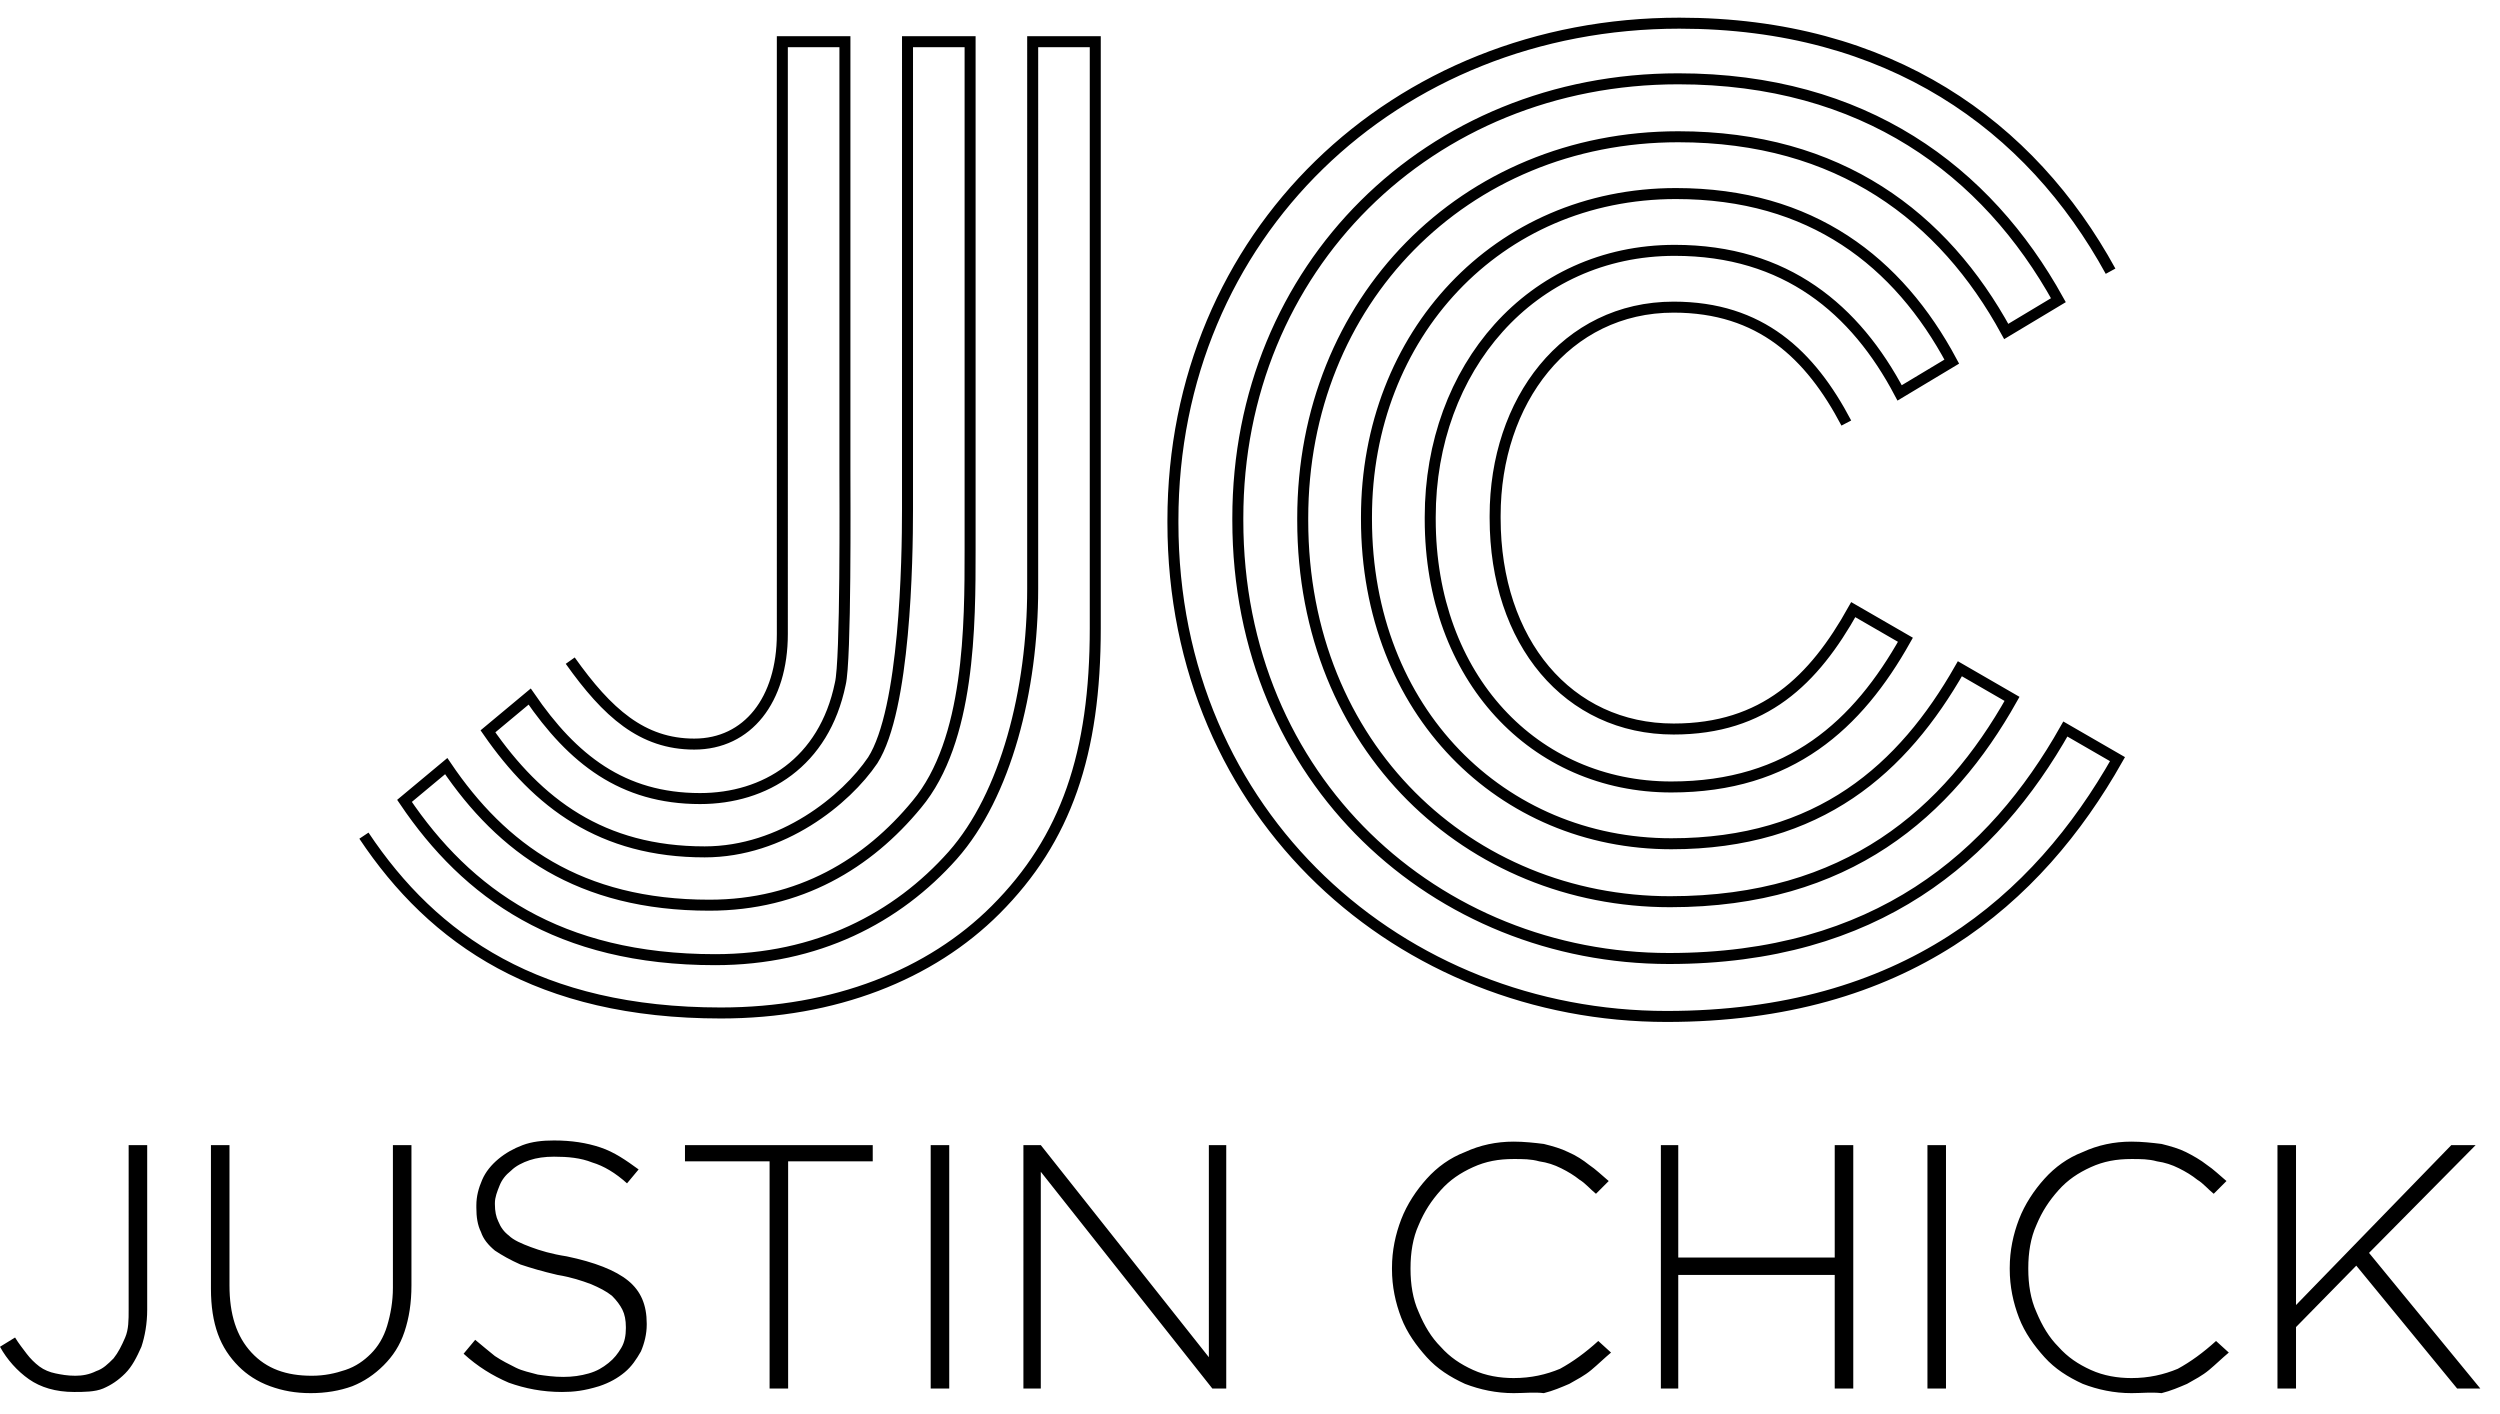 <svg version="1.1" id="Layer_1" xmlns="http://www.w3.org/2000/svg" x="0" y="0" width="215.7" height="122" viewBox="0 0 215.7 122" xml:space="preserve"><path d="M6.4 120.1c-1.6 0-2.9-.4-3.9-1.1-1-.7-1.9-1.7-2.5-2.8l1.3-.8c.3.5.7 1 1 1.4.3.4.7.8 1.1 1.1.4.3.9.5 1.4.6.5.1 1 .2 1.7.2.6 0 1.2-.1 1.8-.4.6-.2 1-.6 1.5-1.1.4-.5.7-1.1 1-1.8s.3-1.5.3-2.4V98.8h1.6V113c0 1.2-.2 2.3-.5 3.2-.4.9-.8 1.7-1.4 2.3-.6.6-1.2 1-1.9 1.3s-1.7.3-2.5.3M26.8 120.2c-1.3 0-2.4-.2-3.5-.6-1.1-.4-2-1-2.7-1.7-.8-.8-1.4-1.7-1.8-2.8-.4-1.1-.6-2.4-.6-3.9V98.8h1.6v12.1c0 2.5.6 4.4 1.9 5.8 1.3 1.4 3 2 5.2 2 1.1 0 2-.2 2.9-.5.9-.3 1.6-.8 2.2-1.4.6-.6 1.1-1.4 1.4-2.4.3-1 .5-2.1.5-3.3V98.8h1.6v12.1c0 1.5-.2 2.8-.6 4s-1 2.1-1.8 2.9c-.8.8-1.7 1.4-2.7 1.8-1.1.4-2.3.6-3.6.6M48.5 120.1c-1.7 0-3.2-.3-4.6-.8-1.4-.6-2.7-1.4-3.9-2.5l1-1.2c.6.5 1.2 1 1.7 1.4.6.4 1.2.7 1.8 1 .6.3 1.2.4 1.9.6.7.1 1.4.2 2.2.2.8 0 1.5-.1 2.2-.3.7-.2 1.2-.5 1.7-.9s.8-.8 1.1-1.3c.3-.5.4-1.1.4-1.7v-.1c0-.6-.1-1.1-.3-1.5-.2-.4-.5-.8-.9-1.2-.5-.4-1.1-.7-1.8-1-.8-.3-1.7-.6-2.9-.8-1.3-.3-2.3-.6-3.2-.9-.9-.4-1.6-.8-2.2-1.2-.6-.5-1-1-1.2-1.6-.3-.6-.4-1.3-.4-2.1v-.2c0-.8.2-1.5.5-2.2.3-.7.8-1.3 1.4-1.8s1.3-.9 2.1-1.2c.8-.3 1.7-.4 2.7-.4 1.5 0 2.8.2 4 .6s2.2 1.1 3.3 1.9l-1 1.2c-1-.9-2-1.5-3-1.8-1-.4-2.1-.5-3.3-.5-.8 0-1.5.1-2.1.3-.6.2-1.2.5-1.6.9-.5.4-.8.8-1 1.3-.2.5-.4 1-.4 1.5v.1c0 .6.1 1.1.3 1.5.2.5.5.9.9 1.2.4.4 1.1.7 1.9 1 .8.3 1.8.6 3.1.8 2.4.5 4.2 1.2 5.3 2.1 1.1.9 1.6 2.1 1.6 3.7v.1c0 .8-.2 1.6-.5 2.3-.4.7-.8 1.3-1.4 1.8-.6.5-1.3.9-2.2 1.2-1.3.4-2.2.5-3.2.5M66.4 100.2h-7.3v-1.4h16.2v1.4H68v19.6h-1.6zM80.3 98.8h1.6v21h-1.6zM88.3 98.8h1.5l14.5 18.3V98.8h1.5v21h-1.2l-14.8-18.7v18.7h-1.5zM130.6 120.2c-1.5 0-2.9-.3-4.2-.8-1.3-.6-2.4-1.3-3.3-2.3-.9-1-1.7-2.1-2.2-3.4-.5-1.3-.8-2.7-.8-4.2v-.1c0-1.5.3-2.9.8-4.2.5-1.3 1.3-2.5 2.2-3.5.9-1 2-1.8 3.3-2.3 1.3-.6 2.7-.9 4.2-.9.9 0 1.8.1 2.6.2.8.2 1.5.4 2.1.7.7.3 1.3.7 1.8 1.1.6.4 1.1.9 1.7 1.4l-1.1 1.1c-.5-.4-.9-.9-1.4-1.2-.5-.4-1-.7-1.6-1s-1.2-.5-1.9-.6c-.7-.2-1.4-.2-2.2-.2-1.3 0-2.4.2-3.5.7-1.1.5-2 1.1-2.8 2s-1.4 1.8-1.9 3c-.5 1.1-.7 2.4-.7 3.7v.1c0 1.3.2 2.6.7 3.7.5 1.2 1.1 2.2 1.9 3 .8.9 1.7 1.5 2.8 2 1.1.5 2.3.7 3.5.7 1.5 0 2.8-.3 4-.8 1.1-.6 2.2-1.4 3.3-2.4l1.1 1c-.6.5-1.1 1-1.7 1.5-.6.5-1.2.8-1.9 1.2-.7.3-1.4.6-2.2.8-.8-.1-1.7 0-2.6 0M143.3 98.8h1.5v9.7h13.5v-9.7h1.6v21h-1.6V110h-13.5v9.8h-1.5zM166.3 98.8h1.6v21h-1.6zM183.9 120.2c-1.5 0-2.9-.3-4.2-.8-1.3-.6-2.4-1.3-3.3-2.3s-1.7-2.1-2.2-3.4c-.5-1.3-.8-2.7-.8-4.2v-.1c0-1.5.3-2.9.8-4.2.5-1.3 1.3-2.5 2.2-3.5.9-1 2-1.8 3.3-2.3 1.3-.6 2.7-.9 4.2-.9.9 0 1.8.1 2.6.2.8.2 1.5.4 2.1.7s1.3.7 1.8 1.1c.6.4 1.1.9 1.7 1.4L191 103c-.5-.4-.9-.9-1.4-1.2-.5-.4-1-.7-1.6-1-.6-.3-1.2-.5-1.9-.6-.7-.2-1.4-.2-2.2-.2-1.3 0-2.4.2-3.5.7-1.1.5-2 1.1-2.8 2s-1.4 1.8-1.9 3c-.5 1.1-.7 2.4-.7 3.7v.1c0 1.3.2 2.6.7 3.7.5 1.2 1.1 2.2 1.9 3 .8.9 1.7 1.5 2.8 2s2.3.7 3.5.7c1.5 0 2.8-.3 4-.8 1.1-.6 2.2-1.4 3.3-2.4l1.1 1c-.6.5-1.1 1-1.7 1.5-.6.5-1.2.8-1.9 1.2-.7.3-1.4.6-2.2.8-.9-.1-1.7 0-2.6 0M196.5 98.8h1.6v13.8l13.4-13.8h2.1l-9.2 9.3 9.6 11.7h-2l-8.7-10.6-5.2 5.3v5.3h-1.6z"/><path d="M49.2 57c3.2 4.5 6.2 7.2 10.7 7.2 4.6 0 7.6-3.8 7.6-9.5V3.6h5.4v37c0 2.2.1 16.4-.4 18.4-1.4 6.8-6.5 9.9-12.1 9.9-6.7 0-11-3.4-14.7-8.8l-3.6 3c4.3 6.2 9.8 10.4 18.7 10.4 6.7 0 12.2-4.5 14.5-7.9 2.8-4.4 3-17.3 3-21.6V3.6h5.4v43.8c0 6.5 0 16.5-4.6 22-4.2 5.1-10.1 8.7-17.9 8.7-11.2 0-17.9-4.9-22.7-12l-3.6 3c5.4 8 13.3 13.7 26.8 13.7 8.8 0 15.7-3.6 20.5-9 4.6-5.2 6.9-14.3 6.9-23V3.6h5.4v50.6c0 10.8-2.5 18.2-8.6 24.3-5.6 5.6-13.9 8.9-23.7 8.9-15.7 0-24.8-6.3-30.8-15.3M159.3 36.5c-3.1-5.9-7.4-10-14.9-10-9.3 0-15.4 8.1-15.4 18v.2c0 10.7 6.3 18.2 15.4 18.2 7.8 0 12.1-4.2 15.5-10.3l4.5 2.6c-4.1 7.3-9.9 12.7-20.2 12.7-11.8 0-20.8-9.4-20.8-23.1v-.2c0-12.8 8.7-23 21.1-23 9.6 0 15.6 5.1 19.4 12.3l4.5-2.7c-4.6-8.6-12.1-14.5-23.8-14.5-15.4 0-26.7 12.2-26.7 27.9v.2c0 16.6 11.7 28 26.3 28 12.8 0 20-6.5 24.9-15.1l4.5 2.6c-5.5 9.8-14.2 17.5-29.5 17.5-17.3 0-31.7-13.3-31.7-32.9v-.2c0-18.7 13.9-32.9 32.4-32.9 13.9 0 22.9 6.9 28.3 16.8l4.5-2.7c-6.2-11.2-16.8-19.1-32.8-19.1-21.5 0-38 16.3-38 37.9v.2c0 22.5 17.2 37.8 37.2 37.8 17.9 0 28-8.8 34.2-19.8l4.5 2.6c-6.9 12.2-18.4 22.2-38.9 22.2-22.8 0-42.6-17.2-42.6-42.6v-.2c0-24.6 19.1-42.9 43.7-42.9 18.1 0 30.3 8.8 37.2 21.4" fill="none" stroke="#000" stroke-width=".949"/></svg>